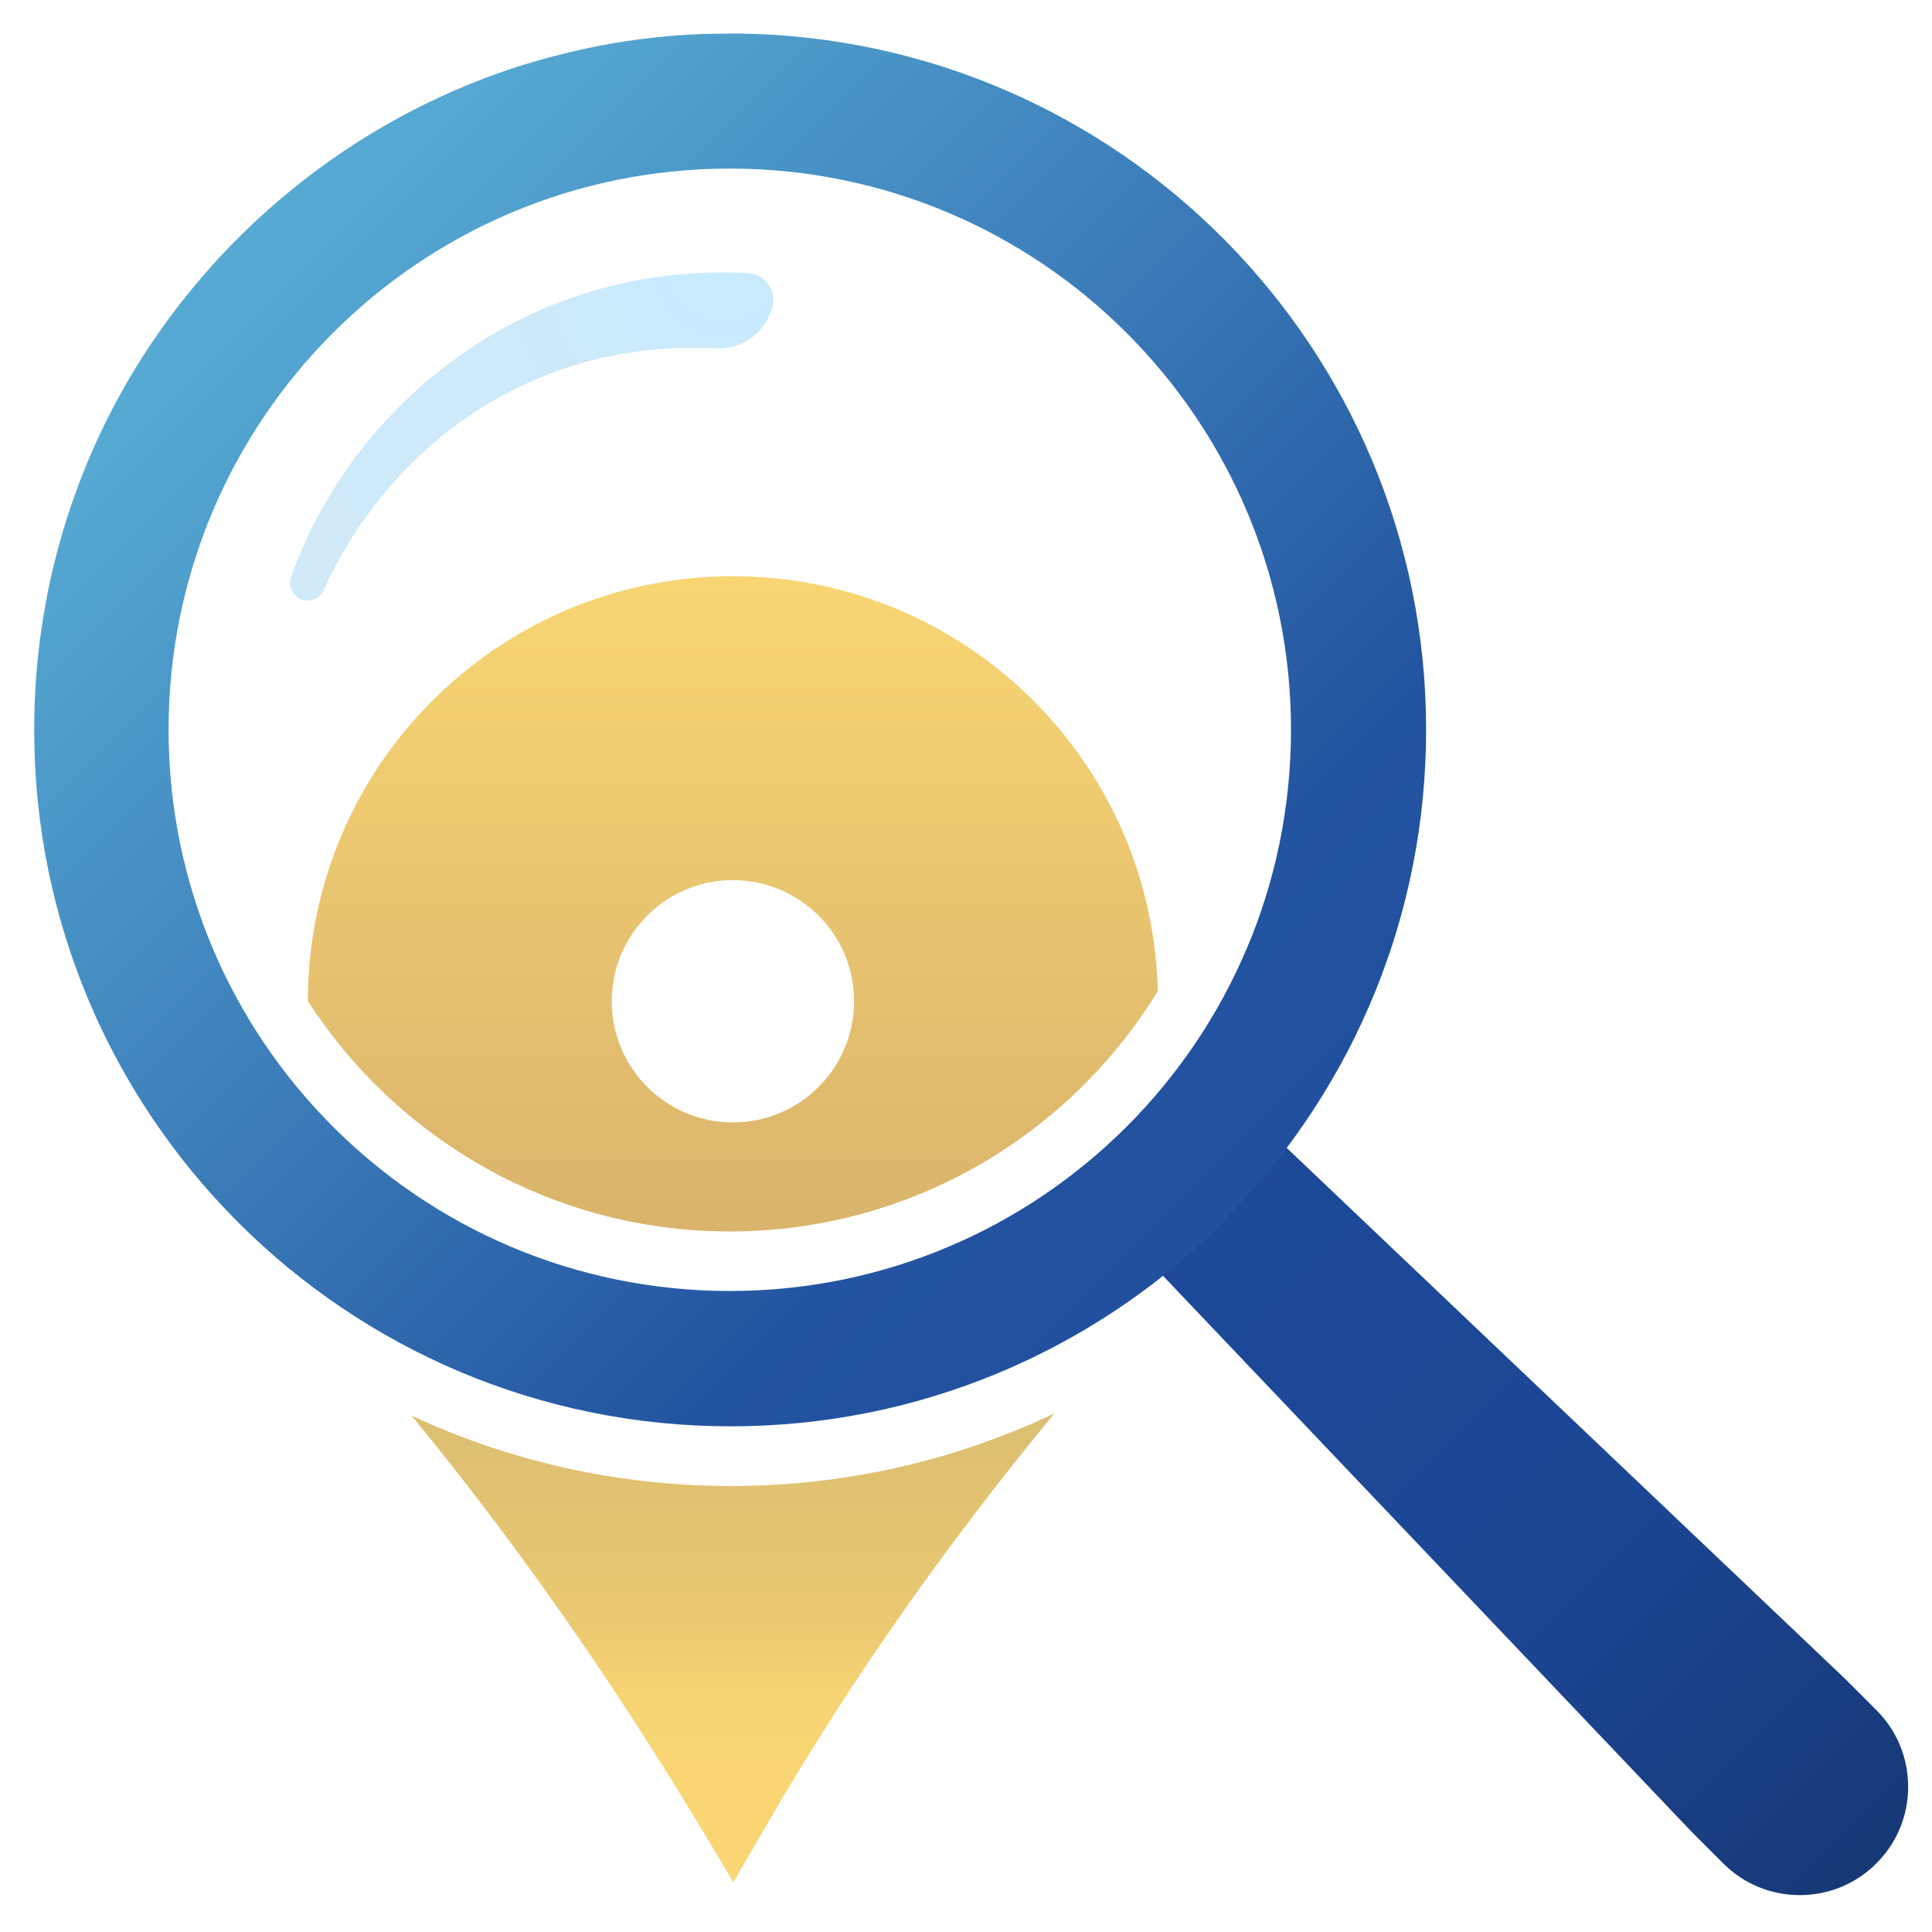 <?xml version="1.0" encoding="UTF-8" standalone="no"?><!DOCTYPE svg PUBLIC "-//W3C//DTD SVG 1.1//EN" "http://www.w3.org/Graphics/SVG/1.1/DTD/svg11.dtd"><svg width="100%" height="100%" viewBox="0 0 8334 8334" version="1.1" xmlns="http://www.w3.org/2000/svg" xmlns:xlink="http://www.w3.org/1999/xlink" xml:space="preserve" xmlns:serif="http://www.serif.com/" style="fill-rule:evenodd;clip-rule:evenodd;stroke-linejoin:round;stroke-miterlimit:2;"><g id="Layer-1" serif:id="Layer 1"><path d="M3151.46,6410.19c-372.214,-0 -729.925,-62.349 -1063.18,-177.254c-12.54,-4.384 -24.911,-8.769 -37.45,-13.142c-24.911,-8.757 -49.677,-17.972 -74.275,-27.633c-0.457,-0.301 -1.072,-0.457 -1.674,-0.614c-36.378,-14.033 -72.624,-28.837 -108.412,-44.244c-10.118,-4.228 -84.862,-37.739 -91.054,-40.606c487.565,592.519 922.152,1228.05 1314.29,1888.98l73.841,123.963l155.98,-268.765c359.217,-619.249 774.013,-1201.79 1228.22,-1753.55c-423.252,200.683 -896.638,312.865 -1396.28,312.865Z" style="fill:url(#_Linear1);fill-rule:nonzero;"/><path d="M1328.01,4317.83c0.759,-1012 821.424,-1832.22 1833.57,-1832.22c997.943,0 1809.71,797.43 1832.81,1789.94c-380.67,621.345 -1066.21,1036.6 -1846.71,1036.6c-762.532,0 -1434.17,-396.522 -1819.67,-994.317Zm2356.23,1.349c-0,-288.653 -234.001,-522.653 -522.654,-522.653c-288.664,-0 -522.665,234 -522.665,522.653c-0,288.653 234.001,522.654 522.665,522.654c288.653,-0 522.654,-234.001 522.654,-522.654Z" style="fill:url(#_Linear2);"/><path d="M1255.79,2488.34c-2.855,8.588 -4.288,17.177 -4.288,25.766c0,40.04 32.186,76.526 75.816,76.526c30.054,0 56.519,-17.876 68.673,-45.063c250.347,-555.767 836.879,-1086.52 1695.93,-1042.89l11.443,0c108.002,0 201.706,-74.382 228.882,-179.53c17.888,-70.817 -33.62,-141.634 -106.569,-145.211c-36.86,-1.952 -73.407,-2.915 -109.641,-2.915c-903.179,-0 -1607.17,598.806 -1860.25,1313.31Z" style="fill:url(#_Radial3);fill-rule:nonzero;"/><path d="M5434.48,4841.45l-458.534,478l-0,140.947l2321.21,2441.45l136.093,136.13c88.271,88.283 205.657,136.888 330.488,136.888c124.83,-0 242.204,-48.605 330.487,-136.888c88.284,-88.284 136.9,-205.658 136.9,-330.5c0,-124.806 -48.641,-242.192 -136.912,-330.463l-136.828,-136.804l-2522.9,-2398.76Z" style="fill:url(#_Linear4);fill-rule:nonzero;"/><path d="M3186.6,144.664c-11.503,-0.301 -146.645,1.554 -153.475,1.867c-178.964,6.529 -353.88,29.525 -523.822,66.493c-14.298,3.108 -118.373,28.271 -139.803,34.174c-16.78,4.348 -112.483,32.307 -142.923,42.256c-712.085,231.761 -1310.77,724.818 -1681.11,1363.59c-5.915,10.564 -11.805,21.116 -17.72,31.692c-242.324,433.093 -380.272,932.354 -380.272,1463.93c-0,1659.06 1344.96,3004.01 3004.01,3004.01c812.752,0 1549.69,-322.489 2090.59,-846.311c29.211,-31.68 59.024,-63.059 88.548,-94.45c509.211,-538.097 821.136,-1264.78 821.136,-2064.17c-0,-1645.69 -1323.52,-2982.27 -2965.16,-3003.08Zm-2459.38,3003.08c0,-1336.88 1083.67,-2420.54 2420.54,-2420.54c1337.5,0 2421.16,1083.66 2421.16,2420.54c-0,1337.81 -1083.66,2421.16 -2421.16,2421.16c-1336.86,-0 -2420.54,-1083.35 -2420.54,-2421.16Z" style="fill:url(#_Linear5);fill-rule:nonzero;"/></g><defs><linearGradient id="_Linear1" x1="0" y1="0" x2="1" y2="0" gradientUnits="userSpaceOnUse" gradientTransform="matrix(0,5205.19,-5205.19,0,3161.57,2415.21)"><stop offset="0" style="stop-color:#9a9073;stop-opacity:1"/><stop offset="0.88" style="stop-color:#ebc971;stop-opacity:1"/><stop offset="0.94" style="stop-color:#f6d373;stop-opacity:1"/><stop offset="1" style="stop-color:#f9d673;stop-opacity:1"/></linearGradient><linearGradient id="_Linear2" x1="0" y1="0" x2="1" y2="0" gradientUnits="userSpaceOnUse" gradientTransform="matrix(0,4012.04,-4012.04,0,3161.19,2431.46)"><stop offset="0" style="stop-color:#f9d673;stop-opacity:1"/><stop offset="1" style="stop-color:#cda669;stop-opacity:1"/></linearGradient><radialGradient id="_Radial3" cx="0" cy="0" r="1" gradientUnits="userSpaceOnUse" gradientTransform="matrix(-1826.34,1256.52,-1256.52,-1826.34,3128.01,1140.84)"><stop offset="0" style="stop-color:#c8ebff;stop-opacity:1"/><stop offset="0.46" style="stop-color:#cde9fa;stop-opacity:1"/><stop offset="1" style="stop-color:#cfe9f8;stop-opacity:1"/></radialGradient><linearGradient id="_Linear4" x1="0" y1="0" x2="1" y2="0" gradientUnits="userSpaceOnUse" gradientTransform="matrix(-7069.66,-7069.66,7069.66,-7069.66,8137.32,8081.09)"><stop offset="0" style="stop-color:#163774;stop-opacity:1"/><stop offset="0.2" style="stop-color:#1c4795;stop-opacity:1"/><stop offset="0.58" style="stop-color:#1d4a9b;stop-opacity:1"/><stop offset="1" style="stop-color:#1d4a9b;stop-opacity:1"/></linearGradient><linearGradient id="_Linear5" x1="0" y1="0" x2="1" y2="0" gradientUnits="userSpaceOnUse" gradientTransform="matrix(-6888.71,-6888.71,6888.71,-6888.71,8071.63,8070.38)"><stop offset="0" style="stop-color:#1d4a9b;stop-opacity:1"/><stop offset="0.41" style="stop-color:#21509f;stop-opacity:1"/><stop offset="0.51" style="stop-color:#2354a1;stop-opacity:1"/><stop offset="1" style="stop-color:#56a9d3;stop-opacity:1"/></linearGradient></defs></svg>